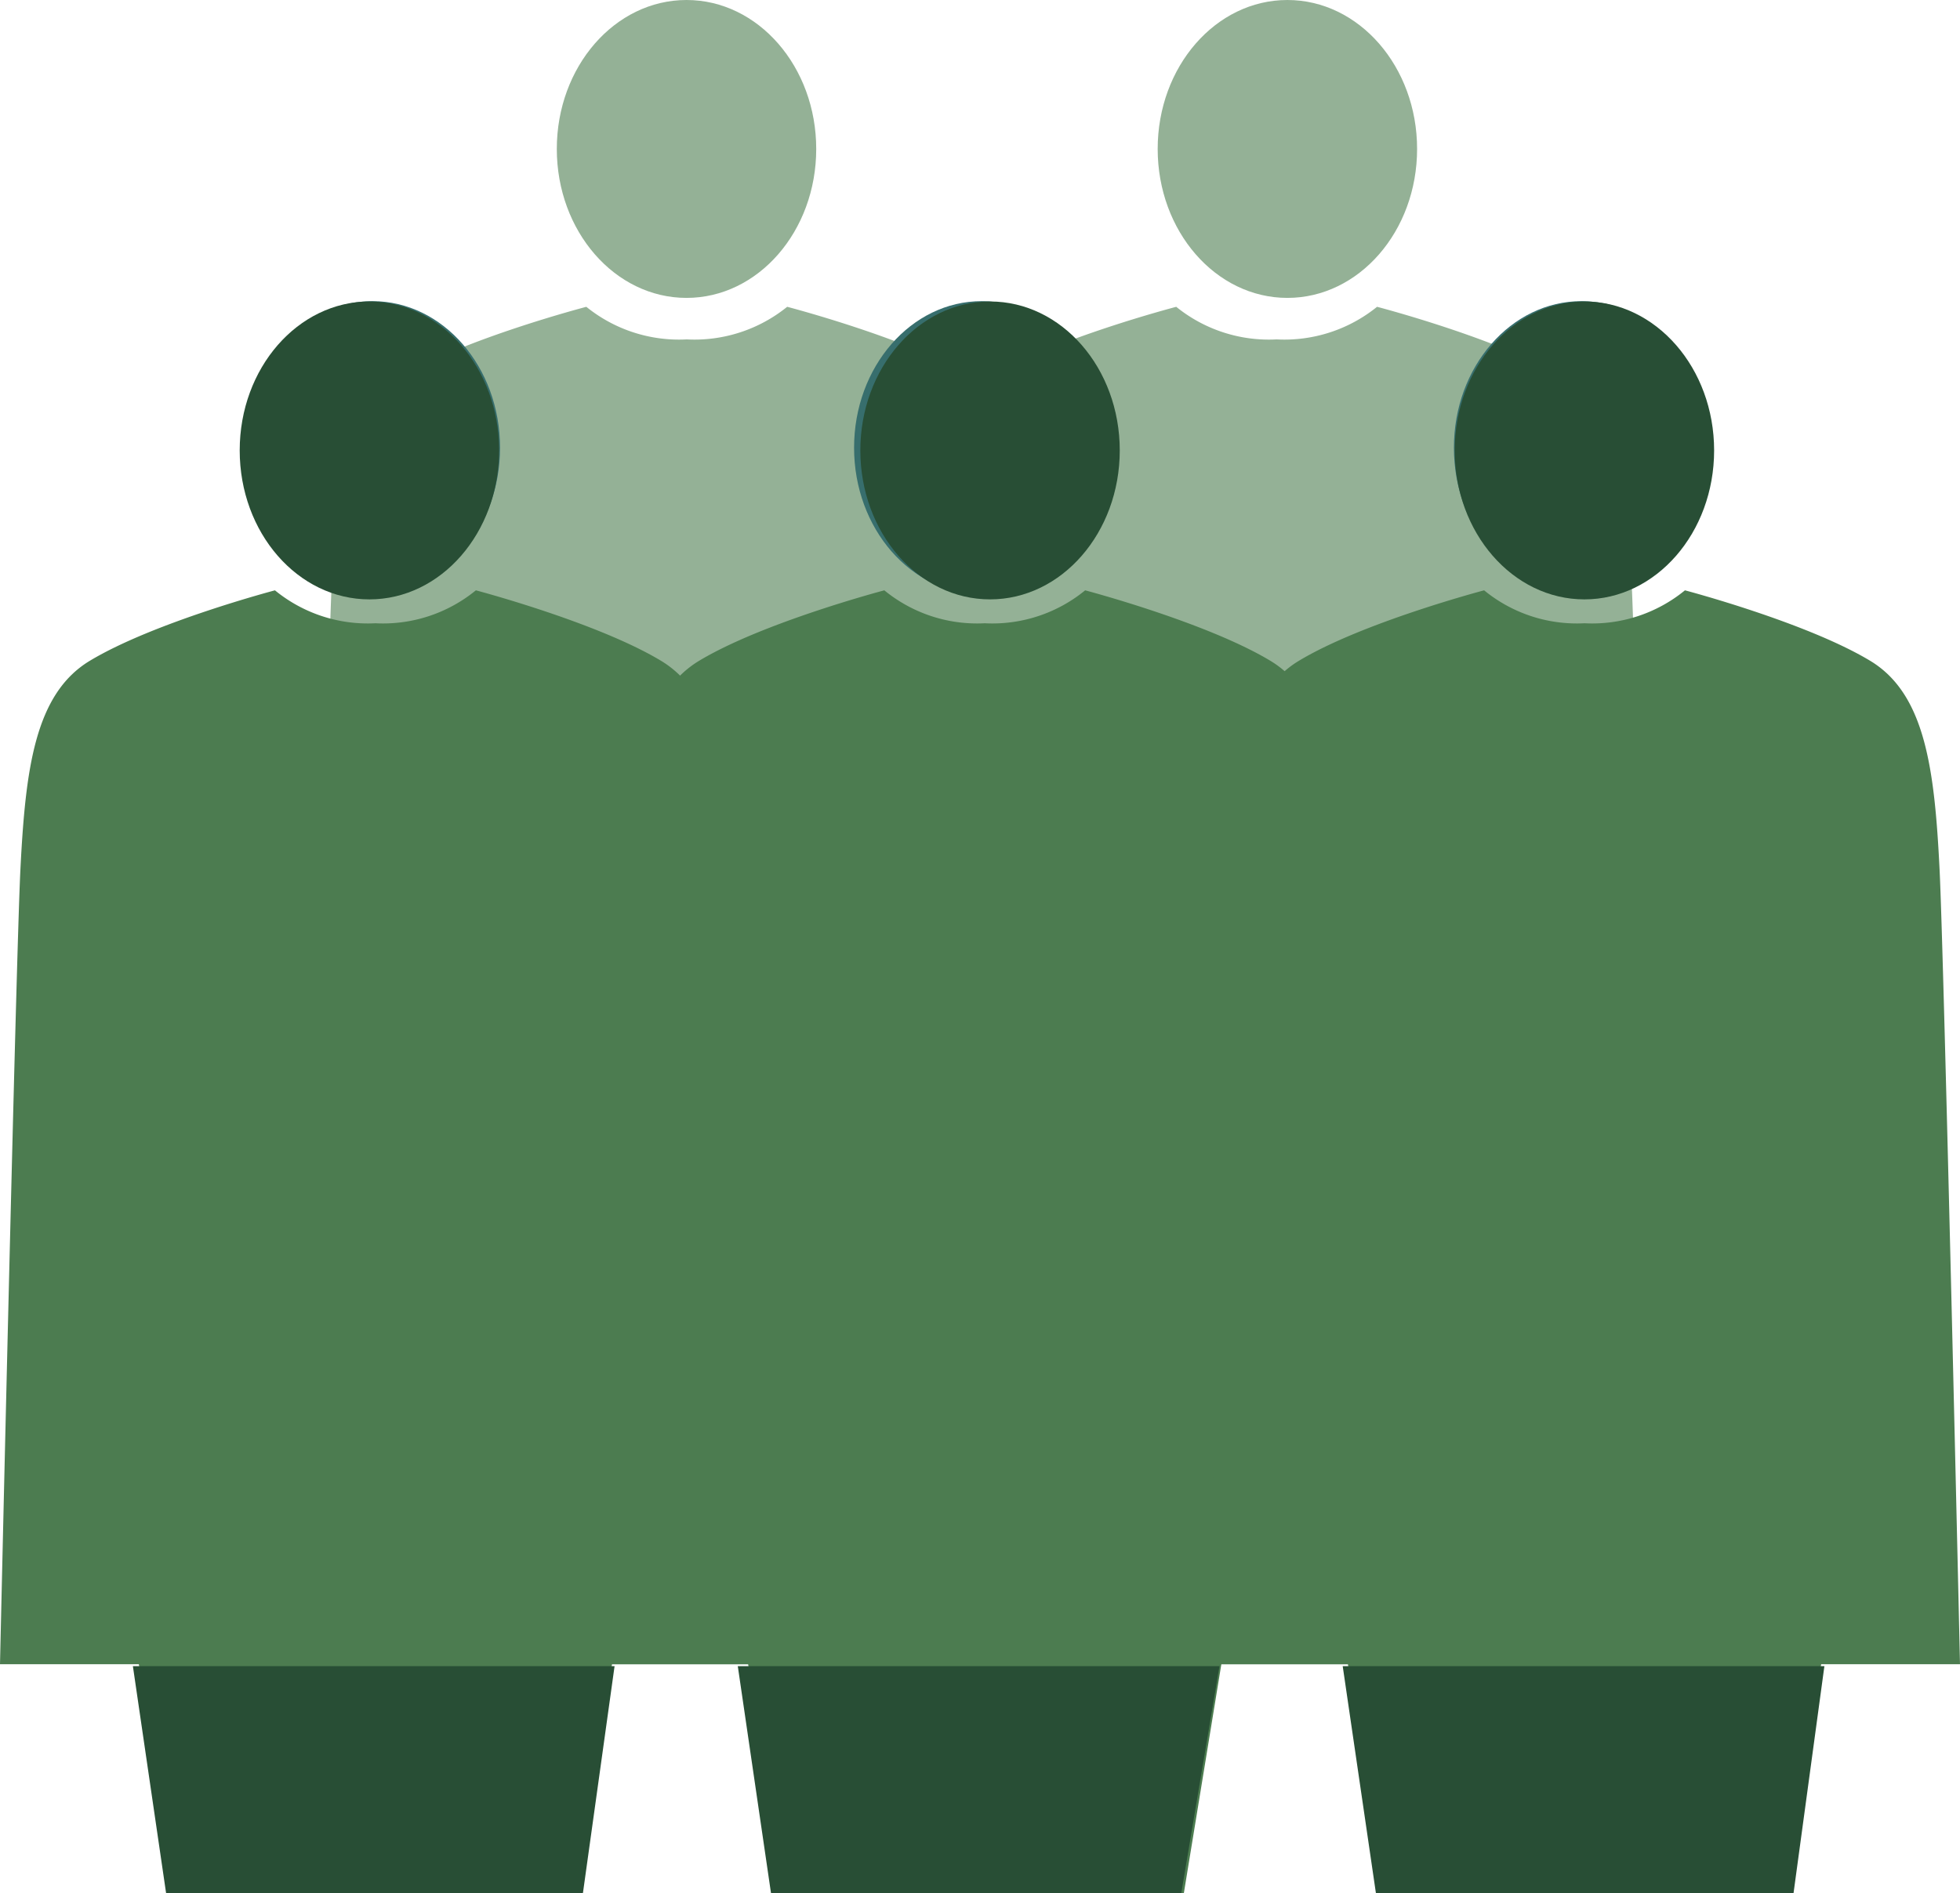 <svg id="グループ_1042" data-name="グループ 1042" xmlns="http://www.w3.org/2000/svg" width="118" height="114" viewBox="0 0 118 114">
  <path id="パス_713" data-name="パス 713" d="M68.758,24.843c-.3-5.947-.86-10.436-4.177-12.414-3.857-2.3-11.148-4.2-11.148-4.2a8.863,8.863,0,0,1-6.044,1.963A8.866,8.866,0,0,1,41.342,8.23s-7.288,1.9-11.145,4.2c-3.32,1.979-3.875,6.468-4.18,12.414-.265,5.186-1.231,47.4-1.231,47.4h8.359L35.4,85.894H59.376l2.255-13.65h8.359S69.026,30.029,68.758,24.843Z" transform="translate(29.472 10.245)" fill="#94b196"/>
  <path id="パス_714" data-name="パス 714" d="M52.536,24.843c-.3-5.947-.862-10.436-4.18-12.414-3.857-2.3-11.145-4.2-11.145-4.2a8.872,8.872,0,0,1-6.047,1.963A8.872,8.872,0,0,1,25.118,8.23s-7.288,1.9-11.145,4.2c-3.32,1.979-3.875,6.468-4.18,12.414-.265,5.186-1.231,47.4-1.231,47.4h8.359l2.255,13.65H43.152l2.255-13.65h8.359S52.8,30.029,52.536,24.843Z" transform="translate(10.181 10.245)" fill="#94b196"/>
  <ellipse id="楕円形_24" data-name="楕円形 24" cx="7.684" cy="8.825" rx="7.684" ry="8.825" transform="translate(51.419 18.134)" fill="#376e6d"/>
  <path id="パス_715" data-name="パス 715" d="M60.731,33.154c-.3-6.007-.86-10.542-4.177-12.541-3.859-2.321-11.148-4.241-11.148-4.241a8.815,8.815,0,0,1-6.047,1.983,8.813,8.813,0,0,1-6.044-1.983s-7.288,1.92-11.148,4.241c-3.317,2-3.872,6.534-4.177,12.541-.268,5.239-1.233,47.884-1.233,47.884h8.359l2.258,13.787H51.347l2.258-13.787h8.357S61,38.393,60.731,33.154Z" transform="translate(19.925 19.175)" fill="#4c7c50"/>
  <ellipse id="楕円形_25" data-name="楕円形 25" cx="7.684" cy="8.825" rx="7.684" ry="8.825" transform="translate(14.736 18.134)" fill="#376e6d"/>
  <path id="パス_716" data-name="パス 716" d="M43.974,33.154c-.3-6.007-.86-10.542-4.18-12.541-3.857-2.321-11.145-4.241-11.145-4.241A8.822,8.822,0,0,1,22.6,18.355a8.822,8.822,0,0,1-6.047-1.983S9.267,18.292,5.41,20.613c-3.32,2-3.875,6.534-4.18,12.541C.965,38.393,0,81.038,0,81.038H8.359l2.255,13.787H34.59l2.255-13.787H45.2S44.24,38.393,43.974,33.154Z" transform="translate(0 19.175)" fill="#4c7c50"/>
  <ellipse id="楕円形_26" data-name="楕円形 26" cx="7.684" cy="8.825" rx="7.684" ry="8.825" transform="translate(87.531 18.134)" fill="#376e6d"/>
  <path id="パス_717" data-name="パス 717" d="M77.228,33.154c-.3-6.007-.86-10.542-4.18-12.541C69.192,18.292,61.9,16.372,61.9,16.372a8.815,8.815,0,0,1-6.047,1.983,8.813,8.813,0,0,1-6.044-1.983s-7.291,1.92-11.148,4.241c-3.317,2-3.872,6.534-4.177,12.541-.268,5.239-1.233,47.884-1.233,47.884h8.359l2.258,13.787H67.844L70.1,81.038h8.359S77.494,38.393,77.228,33.154Z" transform="translate(39.541 19.175)" fill="#4c7c50"/>
  <path id="パス_1388" data-name="パス 1388" d="M-2-1H27L25.094,12.673H0Z" transform="translate(10 101.327)" fill="#284e35"/>
  <path id="パス_1389" data-name="パス 1389" d="M-2-1H27L24.7,12.673H0Z" transform="translate(46.418 101.327)" fill="#284e35"/>
  <path id="パス_1390" data-name="パス 1390" d="M-2-1H27L25.142,12.673H0Z" transform="translate(82.836 101.327)" fill="#284e35"/>
  <g id="アートワーク_106" data-name="アートワーク 106" transform="translate(14.431 0)">
    <g id="グループ_1042-2" data-name="グループ 1042">
      <ellipse id="楕円形_22" data-name="楕円形 22" cx="7.809" cy="8.969" rx="7.809" ry="8.969" transform="translate(55.266)" fill="#94b196"/>
      <ellipse id="楕円形_23" data-name="楕円形 23" cx="7.809" cy="8.969" rx="7.809" ry="8.969" transform="translate(19.091)" fill="#94b196"/>
      <path id="パス_1391" data-name="パス 1391" d="M7.809,0c4.313,0,7.809,4.015,7.809,8.969s-3.5,8.969-7.809,8.969S0,13.922,0,8.969,3.5,0,7.809,0Z" transform="translate(37.365 18.154)" fill="#284e35"/>
      <ellipse id="楕円形_25-2" data-name="楕円形 25" cx="7.809" cy="8.969" rx="7.809" ry="8.969" transform="translate(0 18.154)" fill="#284e35"/>
      <ellipse id="楕円形_26-2" data-name="楕円形 26" cx="7.809" cy="8.969" rx="7.809" ry="8.969" transform="translate(73.148 18.154)" fill="#284e35"/>
    </g>
  </g>
</svg>
